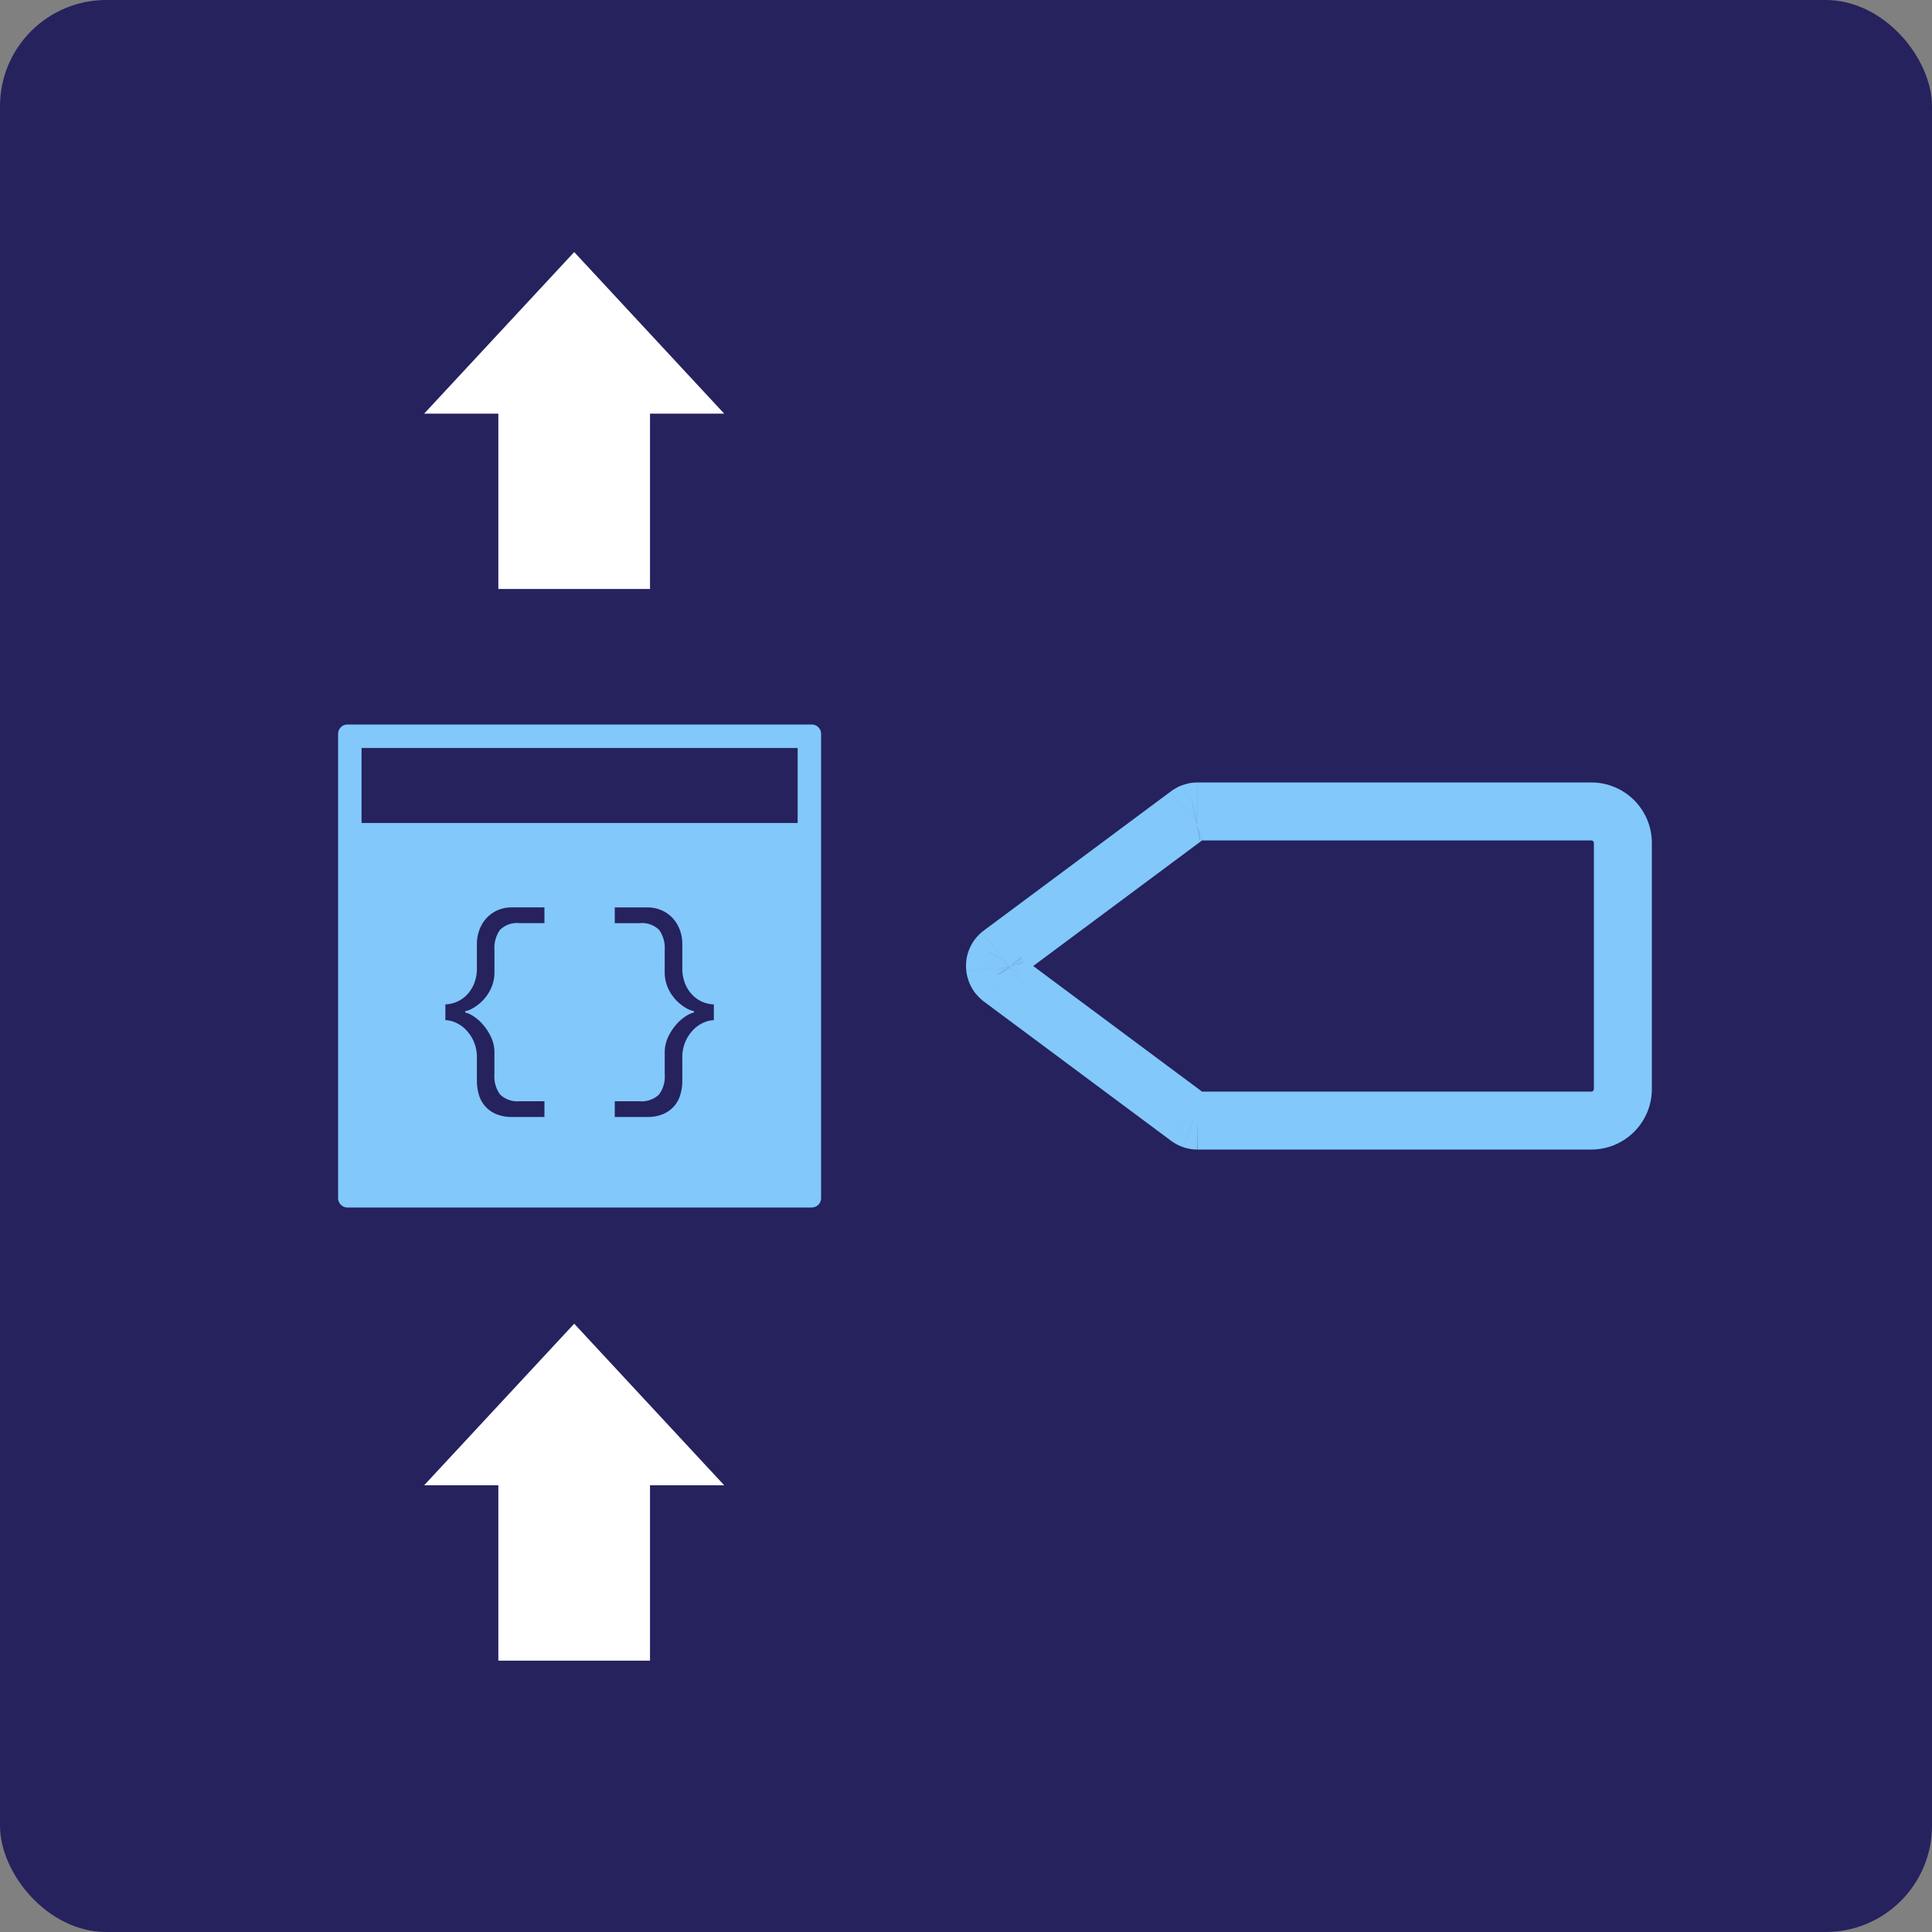 <svg xmlns="http://www.w3.org/2000/svg" xmlns:xlink="http://www.w3.org/1999/xlink" width="200" height="200" viewBox="0 0 200 200">
  <rect x="0" y="0" width="200" height="200" fill="#808080" stroke="none"/>
  <defs>
    <clipPath id="clip-Section-1">
      <rect width="200" height="200"/>
    </clipPath>
  </defs>
  <g id="Section-1" clip-path="url(#clip-Section-1)">
    <rect width="200" height="200" fill="rgba(18,18,18,0)"/>
    <rect id="Rectangle_1" data-name="Rectangle 1" width="200" height="200" rx="11" fill="#25225E"/>
    <g id="Group_2" data-name="Group 2" transform="translate(3)">
      <path id="Path_16" data-name="Path 16" d="M83.029,50H34.971A.972.972,0,0,1,34,49.029V.971A.971.971,0,0,1,34.971,0H83.029A.971.971,0,0,1,84,.971V49.029A.971.971,0,0,1,83.029,50ZM62.641,39v1.632H66.02a4.248,4.248,0,0,0,1.471-.243,3.242,3.242,0,0,0,1.151-.726,3.046,3.046,0,0,0,.743-1.2,5.077,5.077,0,0,0,.248-1.658V34.524a4.14,4.14,0,0,1,.338-1.736,4.083,4.083,0,0,1,.839-1.224,3.365,3.365,0,0,1,1.072-.722,2.742,2.742,0,0,1,1.014-.233V28.977a3.251,3.251,0,0,1-2.086-.851,3.67,3.67,0,0,1-.839-1.177,4.25,4.25,0,0,1-.338-1.795V22.778a4.284,4.284,0,0,0-.267-1.538,3.717,3.717,0,0,0-.746-1.212,3.433,3.433,0,0,0-1.143-.8,3.606,3.606,0,0,0-1.456-.291h-3.38v1.632H65.2a2.522,2.522,0,0,1,2.039.7,3.239,3.239,0,0,1,.571,2.074V25.6a3.982,3.982,0,0,0,.35,1.7A4.52,4.52,0,0,0,69,28.546a4.6,4.6,0,0,0,1,.792,2.579,2.579,0,0,0,.839.338v.14a2.449,2.449,0,0,0-.816.361,4.589,4.589,0,0,0-1,.862,5.588,5.588,0,0,0-.85,1.293,3.762,3.762,0,0,0-.361,1.655v2.237a3.085,3.085,0,0,1-.607,2.1A2.625,2.625,0,0,1,65.181,39ZM51.98,18.932a3.6,3.6,0,0,0-1.456.291,3.434,3.434,0,0,0-1.142.8,3.716,3.716,0,0,0-.746,1.212,4.286,4.286,0,0,0-.267,1.538v2.377a4.252,4.252,0,0,1-.338,1.795,3.673,3.673,0,0,1-.839,1.177,3.252,3.252,0,0,1-2.086.851v1.632a2.745,2.745,0,0,1,1.014.233,3.366,3.366,0,0,1,1.072.722,4.082,4.082,0,0,1,.839,1.224,4.142,4.142,0,0,1,.338,1.736v2.284a5.079,5.079,0,0,0,.248,1.658,3.047,3.047,0,0,0,.743,1.2,3.24,3.24,0,0,0,1.151.725,4.246,4.246,0,0,0,1.471.243h3.378V39H52.819a2.623,2.623,0,0,1-2.028-.676,3.092,3.092,0,0,1-.607-2.1V33.989a3.762,3.762,0,0,0-.361-1.655,5.6,5.6,0,0,0-.849-1.293,4.586,4.586,0,0,0-1-.862,2.445,2.445,0,0,0-.816-.361v-.14a2.579,2.579,0,0,0,.839-.338,4.6,4.6,0,0,0,1-.792,4.513,4.513,0,0,0,.839-1.247,3.981,3.981,0,0,0,.35-1.7V23.337a3.235,3.235,0,0,1,.571-2.074,2.524,2.524,0,0,1,2.039-.7h2.564V18.932ZM36.427,2.427v7.767H81.573V2.427Z" transform="translate(-2 75)" fill="#82C8FA"/>
      <path id="Path_17" data-name="Path 17" d="M102.01,24.85l-2.99-.244.005-.064.008-.064Zm.057-.29,2.873.862-.007.026-.008.025Zm.05-.148,2.779,1.129-.015.037-.016.037Zm.059-.124,2.694,1.32-.026.052-.028.051Zm.087-.151,2.6,1.5-.06.1-.068.1Zm.028-.052-2.558-1.567.066-.108.075-.1Zm.049-.055,2.35,1.864-.043.054L104.6,26Zm.109-.126,2.172,2.07-.014.015-.015.015Zm.116-.107L100.6,21.526l.059-.05.061-.047Zm.059-.053,1.79,2.407-.062.047-.066.043ZM122.044,9.3l1.824,2.382-.017.012-.016.012Zm.024-.014L120.124,7l.1-.084.106-.075Zm.139-.084-1.5-2.6.028-.017.03-.016Zm.124-.068,1.246,2.729-.021.01-.022.01Zm.121-.042-1.009-2.825.012,0Zm.166-.053.653,2.928-.012,0Zm.1-.013.472,2.963-.025,0-.026,0Zm.2-.021-.048-3h.048Zm.019,32,.022-3-.022,6Zm-.411-.065-.843,2.879-.062-.018-.061-.021Zm-.088-.028-.966,2.84-.026-.009-.026-.009Zm-.376-.195,1.687-2.48.046.031.044.033Zm-.019-.009-1.687,2.48-.052-.036-.051-.038ZM102.622,26.257l-1.791,2.407-.007-.005Zm-.041-.036,1.835-2.373.072.056.069.06Zm-.1-.088,2.044-2.2.014.013.014.013Zm-.154-.169,2.334-1.884.025.031.025.032Zm-.043-.047,2.4-1.8.024.033.024.033Zm-.03-.055,2.5-1.653.106.16.085.173Zm-.086-.148,2.682-1.346,0,0Zm-.058-.127,2.748-1.2.016.037.015.037Zm-.05-.148,2.858-.913.008.026.007.026Zm-.037-.145,2.937-.612,0,.012Zm-.02-.146-2.978.365-.007-.06,0-.06Zm-2.975-.671v-.006c0-.01,0-.037.008-.067.008-.061.023-.175.052-.313l5.873,1.224c.01-.046.016-.084.021-.112l.008-.054c0-.006,0-.009,0,.006s0,.037-.008.067Zm.06-.386a4.389,4.389,0,0,1,.116-.445l5.716,1.826a1.5,1.5,0,0,0,.042-.157Zm.1-.394.01-.032c.006-.02.016-.054.029-.095a3.748,3.748,0,0,1,.136-.363l5.5,2.406a2.11,2.11,0,0,0,.082-.216c.005-.016.008-.026.006-.02a.046.046,0,0,1,0,.014c0,.007,0,.018-.009.03Zm.144-.415a4.242,4.242,0,0,1,.2-.418l5.281,2.846a1.605,1.605,0,0,0,.08-.17Zm.144-.315a4.187,4.187,0,0,1,.31-.532l4.943,3.4a1.89,1.89,0,0,0,.136-.229Zm.182-.329c-.019.032-.032.058-.039.07l-.006.011h0l0-.005.034-.064c.018-.032.043-.078.076-.131l5.117,3.133.036-.061.025-.045c.007-.012.012-.021.015-.028l.006-.01h0l0,.006-.013.024c0,.011-.013.024-.022.04l-.031.056Zm.21-.33a3.218,3.218,0,0,1,.252-.3l.018-.02s0,0,0,0-.032.035-.064.071L104.6,26c-.04.046-.073.082-.089.1l-.015.016.007-.007a2.848,2.848,0,0,0,.2-.246Zm.116-.143a4.432,4.432,0,0,1,.317-.362l4.285,4.2a1.378,1.378,0,0,0,.1-.109Zm.288-.332c.153-.161.3-.288.326-.307l3.922,4.541-.016.014.012-.01c.015-.014.052-.048.1-.1Zm.446-.4a2.856,2.856,0,0,0-.224.193l-.04.04,0,0,.009-.009c.015-.015.073-.075.152-.144a3.124,3.124,0,0,1,.344-.265l3.324,4.995A2.867,2.867,0,0,0,104.6,26c.036-.032.065-.059.085-.079l.039-.038,0,0-.01.01-.054.054c-.051.049-.138.129-.253.219Zm.109-.092L120.254,6.891l3.581,4.814L104.414,26.151ZM120.221,6.916a3.016,3.016,0,0,1,.295-.2l.082-.047.021-.012.006,0h0l-.029.016c-.019.01-.052.029-.092.054s-.1.059-.159.1-.14.1-.223.172l3.887,4.571c-.085.072-.163.13-.228.176s-.121.081-.164.107-.077.045-.1.057l-.026.014-.009.005.023-.013.075-.043a2.985,2.985,0,0,0,.283-.191Zm.107-.076c.125-.09.235-.155.294-.189l.069-.04.017-.009,3,5.2-.055.031c-.011.006-.007,0,0,0l.053-.032c.025-.016.062-.04.1-.071Zm.438-.271-.04.022.012-.007.033-.019a3.8,3.8,0,0,1,.358-.182l2.4,5.5c.071-.031.127-.059.164-.079l.068-.038h0l-.019.011-.1.057Zm.319-.166a3.633,3.633,0,0,1,.378-.146l.033-.01.007,0-.06.02,2.018,5.65c-.054.019-.1.034-.121.041l-.023.007h0c.008,0,.039-.013.08-.028s.1-.04.178-.074Zm.37-.143,0,0,.009,0,.013,0,.094-.033a3.808,3.808,0,0,1,.4-.112l1.282,5.861a2.289,2.289,0,0,0,.234-.064l.013,0-.056.02Zm.509-.151a3.41,3.41,0,0,1,.385-.063l.026,0h0l-.075.009.842,5.941c-.057.008-.1.013-.129.016l-.027,0c-.006,0,0,0,0,0l.087-.011c.047-.007.116-.018.2-.037Zm.284-.048A4.361,4.361,0,0,1,122.87,6l.1,6c.09,0,.158-.008.19-.012l.036,0Zm.67-.058c-.063,0-.121,0-.174.005s-.1.007-.138.011l-.09.011-.025,0-.01,0h0l.021,0,.036,0,.051-.006a3.049,3.049,0,0,1,.346-.02v6a2.976,2.976,0,0,0,.336-.019l.049-.006.033,0,.018,0h0l-.013,0-.027,0-.1.012c-.04,0-.088.009-.143.012s-.115.005-.18.005Zm.021,0H163.77v6H122.939ZM163.77,6A6.268,6.268,0,0,1,170,12.3h-6a.318.318,0,0,0-.09-.229.191.191,0,0,0-.14-.067ZM170,12.3V37.7h-6V12.3ZM170,37.7a6.267,6.267,0,0,1-6.23,6.3V38a.19.19,0,0,0,.14-.066A.322.322,0,0,0,164,37.7ZM163.77,44H122.939V38H163.77Zm-40.831,0h0V38h0Zm-.023,0a4.481,4.481,0,0,1-1.233-.186l1.686-5.758a1.524,1.524,0,0,0-.41-.056Zm-1.356-.225.043.014h0l-.042-.013-.091-.03,1.932-5.68-.048-.016c-.006,0-.01,0,0,0l.047.014.088.029Zm-.14-.046a4.483,4.483,0,0,1-1.136-.6l3.555-4.833a1.551,1.551,0,0,0-.383-.211Zm-1.046-.536c.072.049.14.09.2.126s.118.064.163.086.082.039.105.049l.026.011.007,0h0l-.008,0-.029-.013c-.024-.011-.063-.028-.109-.051s-.1-.052-.168-.089-.133-.079-.206-.129l3.375-4.961c-.072-.049-.14-.09-.2-.126s-.118-.064-.163-.086-.082-.038-.1-.049l-.026-.012-.007,0h0l.008,0,.029.013c.024.011.063.028.109.051s.1.052.167.089.134.079.207.129Zm-.121-.083L100.831,28.664l3.581-4.814L123.834,38.3ZM100.824,28.659a3.25,3.25,0,0,1-.278-.234l-.016-.015.005,0,.071.065,3.951-4.516c.042.037.075.068.091.083l.015.014-.006-.006a2.957,2.957,0,0,0-.237-.2Zm-.078-.065c-.136-.106-.238-.2-.285-.246l-.05-.049c-.01-.01-.005,0,0,0l4.144-4.34.05.049c.01.01,0,0,0,0l-.06-.056c-.03-.027-.073-.063-.128-.105Zm-.3-.266a4.279,4.279,0,0,1-.494-.543l4.768-3.642a1.742,1.742,0,0,0-.186-.206ZM100,27.848c.071.088.133.155.172.194l.039.039,0,0,0,0,0,0a3.259,3.259,0,0,1-.365-.428l4.9-3.466a2.843,2.843,0,0,0-.323-.381h0l.01.009.05.05c.046.047.115.122.193.219Zm-.109-.132a3.2,3.2,0,0,1-.273-.433c-.024-.046-.042-.083-.05-.1l0-.01v0h0l.005.011,5.388-2.64.012.025c0-.006-.016-.034-.036-.071a2.806,2.806,0,0,0-.239-.379Zm-.133-.2a4.412,4.412,0,0,1-.265-.46l5.367-2.683a1.753,1.753,0,0,0-.1-.164Zm-.263-.455c-.035-.07-.1-.194-.157-.344l5.559-2.258c-.014-.035-.026-.061-.032-.074s-.01-.02-.007-.015Zm-.126-.27a3.748,3.748,0,0,1-.136-.363c-.013-.041-.023-.075-.029-.095l-.009-.032,5.747-1.724c0,.012.007.023.009.03a.14.14,0,0,1,0,.014c0,.005,0,0-.006-.02-.011-.033-.037-.114-.082-.216Zm-.159-.438a4.356,4.356,0,0,1-.118-.458l5.879-1.2a1.714,1.714,0,0,0-.045-.168Zm-.116-.446c-.028-.135-.043-.247-.051-.31,0-.031-.007-.059-.008-.07v-.013l5.956-.729.007.061c0,.013,0,.009,0,0s-.01-.079-.028-.165Zm-.073-.514c0-.029-.018-.2-.018-.393h6c0-.055,0-.095,0-.109s0-.011,0-.008a.155.155,0,0,1,0,.022ZM99,25c0-.142.009-.259.013-.319,0-.03.005-.058.006-.068s0-.012,0-.007l5.98.488c0,.03,0,.058-.006.067s0,.012,0,.007,0-.027,0-.054,0-.067,0-.115Z" transform="translate(-2 75)" fill="#82C8FA"/>
    </g>
    <g id="noun_Arrow_1389950" transform="translate(43.907 60.972) rotate(-90)">
      <path id="Path_18" data-name="Path 18" d="M0,7.681v15.7H18.151v7.681L34.879,15.534,18.151,0V7.681Z" fill="#fff"/>
    </g>
    <g id="noun_Arrow_1389950-2" data-name="noun_Arrow_1389950" transform="translate(43.907 171.907) rotate(-90)">
      <path id="Path_18-2" data-name="Path 18" d="M0,7.681v15.7H18.151v7.681L34.879,15.534,18.151,0V7.681Z" fill="#fff"/>
    </g>
  </g>
</svg>

